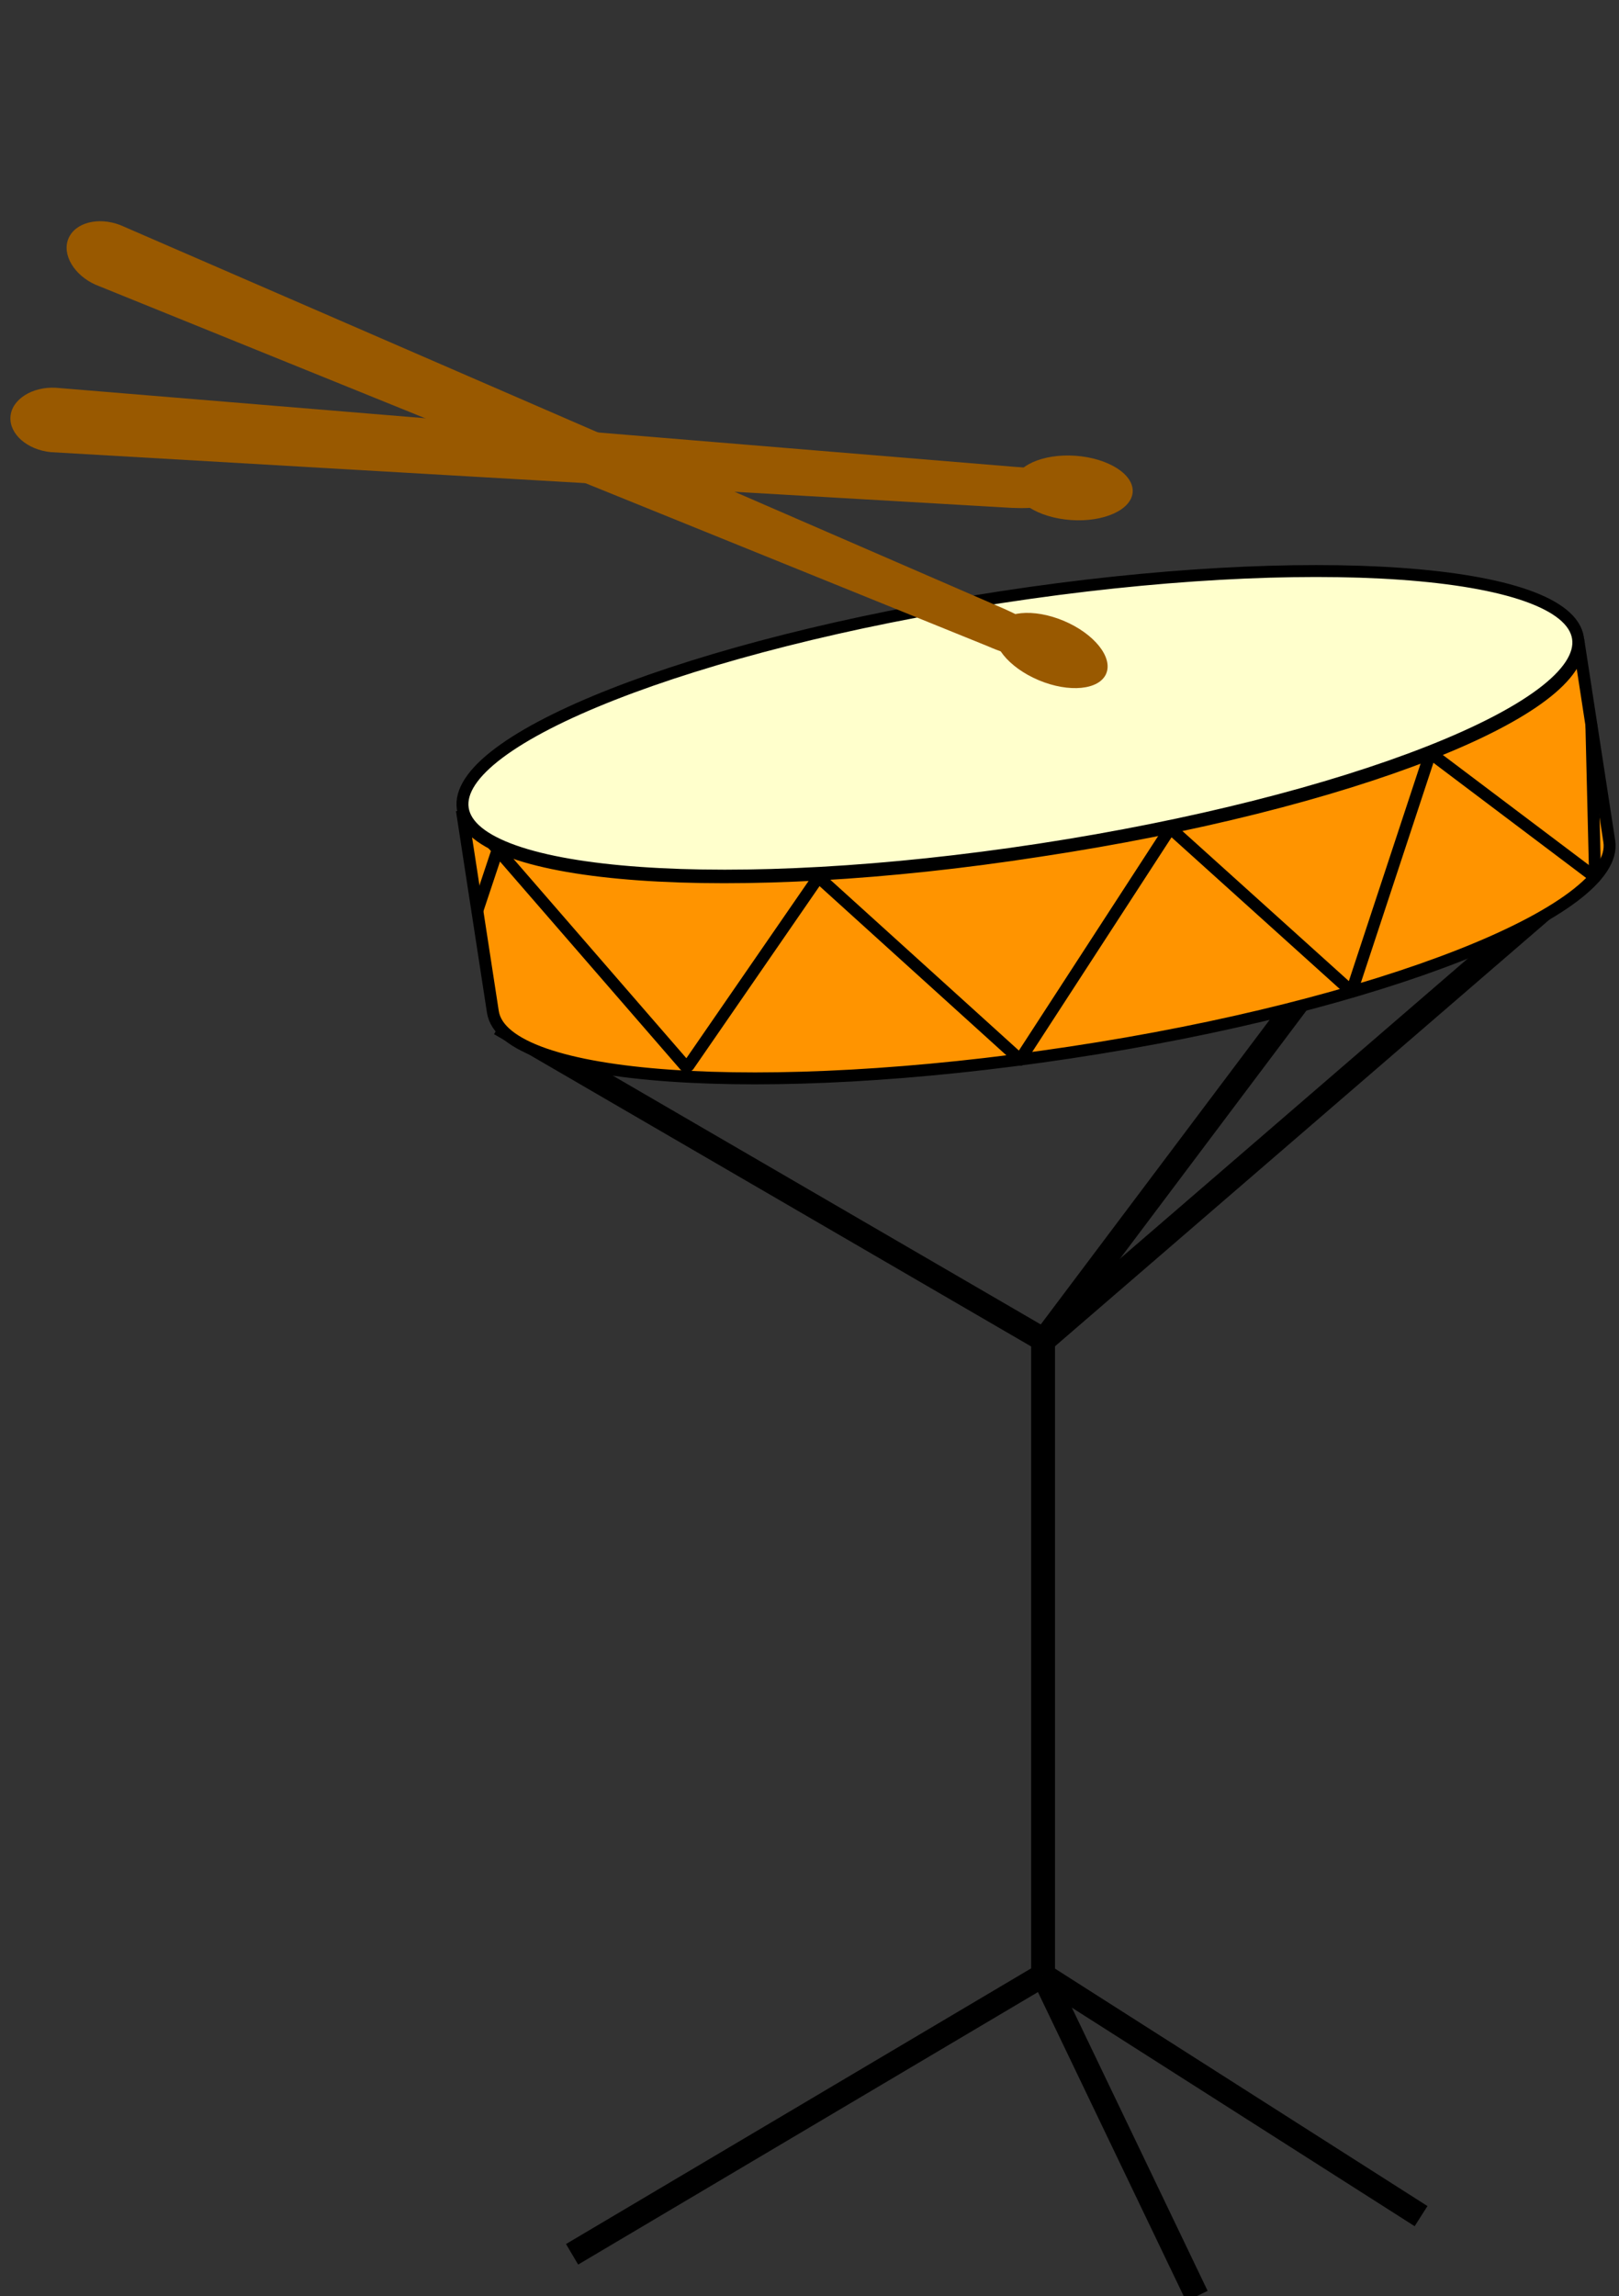 <svg xmlns="http://www.w3.org/2000/svg" width="105.062" height="148.939" viewBox="0.012 0.356 105.062 148.939"><rect x="0.012" y="0.356" width="105.062" height="148.939" fill="#333333" stroke="none"/><defs><style/></defs><g id="ID0.7473984598182142" transform="translate(-183 -121)"><g id="ID0.558777361176908" transform="translate(183 121)"><g id="ID0.7402975359000266" fill="none" stroke="#000" stroke-width="2"><path id="ID0.20894866762682796" d="M208.8 182.2l45.6 26.5" transform="translate(-129.15 -74.25) scale(.774)"/><path id="ID0.4165946766734123" d="M301 168.5l-46.6 40.2" transform="translate(-129.15 -74.25) scale(.774)"/><path id="ID0.16853598644956946" d="M276.5 179.3l-22.1 29.4" transform="translate(-129.15 -74.25) scale(.774)"/></g><g id="ID0.48939482774585485"><path id="ID0.9035294633358717" fill="#FF9400" stroke="#000" d="M299.2 150l2.6 16.9c.9 5.8-19.3 13.8-45.2 17.7-25.8 3.9-47.5 2.4-48.4-3.4l-2.6-16.9c.9 5.8 22.6 7.4 48.4 3.4 25.9-3.9 46.1-11.8 45.2-17.7z" transform="translate(-129.15 -74.25) scale(.774)"/></g><path id="ID0.9226274066604674" fill="none" stroke="#000" stroke-width="1.548" d="M67.7 87.238v41.243"/><path id="ID0.9375987756066024" fill="none" stroke="#000" stroke-width="1.548" d="M67.7 128.48l-30.564 18.107"/><path id="ID0.27987909922376275" fill="none" stroke="#000" stroke-width="1.548" d="M67.7 128.48l9.982 20.815"/><path id="ID0.18838985497131944" fill="none" stroke="#000" stroke-width="1.548" d="M67.7 128.48l24.529 15.631"/></g><path id="ID0.22352483216673136" fill="none" stroke="#000" stroke-linecap="round" d="M206.6 165.3l17.7 20.4" transform="translate(53.85 46.75) scale(.774)"/><path id="ID0.03857615264132619" fill="#FFC" stroke="#000" d="M252.4 146.5c13.05 0 24.875 1.199 33.437 3.136 8.563 1.937 13.863 4.612 13.863 7.564s-5.3 5.627-13.863 7.564c-8.562 1.937-20.387 3.136-33.437 3.136-13.05 0-24.875-1.199-33.437-3.136-8.563-1.937-13.863-4.612-13.863-7.564s5.3-5.627 13.863-7.564c8.562-1.937 20.387-3.136 33.437-3.136z" transform="matrix(.765 -.117 .117 .765 37.75 77.55)"/><path id="ID0.388675969094038" fill="none" stroke="#000" stroke-linecap="round" d="M235.5 169.9l-10.9 15.8" transform="translate(53.85 46.75) scale(.774)"/><path id="ID0.43572661094367504" fill="none" stroke="#000" stroke-linecap="round" d="M235.5 169.9l16.9 15.3" transform="translate(53.85 46.75) scale(.774)"/><path id="ID0.05912744486704469" fill="none" stroke="#000" stroke-linecap="round" d="M265 165.8l-12.6 19.4" transform="translate(53.85 46.75) scale(.774)"/><path id="ID0.3816235833801329" fill="none" stroke="#000" stroke-linecap="round" d="M265 165.8l15.2 13.7" transform="translate(53.85 46.75) scale(.774)"/><path id="ID0.7488025720231235" fill="none" stroke="#000" stroke-linecap="round" d="M208.6 167.6l-1.7 5.1" transform="translate(53.85 46.75) scale(.774)"/><path id="ID0.19978509889915586" fill="none" stroke="#000" stroke-linecap="round" d="M286.8 159.5l-6.6 20" transform="translate(53.85 46.75) scale(.774)"/><path id="ID0.049085416831076145" fill="none" stroke="#000" stroke-linecap="round" d="M286.8 159.5l13.8 10.4" transform="translate(53.85 46.75) scale(.774)"/><path id="ID0.7357262005098164" fill="none" stroke="#000" stroke-linecap="round" d="M300.3 157.2l.3 12.3" transform="translate(53.85 46.75) scale(.774)"/><g id="ID0.09616521233692765" transform="translate(183 121)" fill="#995900"><path id="ID0.3045292622409761" d="M242.8 155.8c-1.4.4-2.1-1.1-2.6-3l-22.9-77.4c-.5-1.9.2-3.8 1.6-4.2 1.4-.4 3 .8 3.6 2.7l21 78c.5 1.9.7 3.5-.7 3.9z" transform="rotate(-51.471 46.202 206.6) scale(.774)"/><path id="ID0.8629519487731159" d="M243.2 152.2c.745 0 1.42.56 1.909 1.465.488.906.791 2.156.791 3.535s-.303 2.629-.791 3.535c-.489.905-1.164 1.465-1.909 1.465-.745 0-1.42-.56-1.909-1.465-.488-.906-.791-2.156-.791-3.535s.303-2.629.791-3.535c.489-.905 1.164-1.465 1.909-1.465z" transform="rotate(-67.237 68.732 172.363) scale(.774)"/></g><path id="ID0.7160823177546263" fill="#995900" d="M262.8 150.9c.4-1.4-1.1-2.1-3-2.6l-77.4-23c-1.9-.5-3.8.2-4.2 1.6-.4 1.4.8 3 2.7 3.6l77.9 21.1c2 .5 3.6.7 4-.7z" transform="rotate(-11.837 402.769 -97.425) scale(.774)"/><path id="ID0.07802767539396882" fill="#995900" d="M264.2 146.3c.745 0 1.42.56 1.909 1.465.488.906.791 2.156.791 3.535s-.303 2.629-.791 3.535c-.489.905-1.164 1.465-1.909 1.465-.745 0-1.42-.56-1.909-1.465-.488-.906-.791-2.156-.791-3.535s.303-2.629.791-3.535c.489-.905 1.164-1.465 1.909-1.465z" transform="rotate(-85.965 247.833 109.215) scale(.774)"/></g></svg>